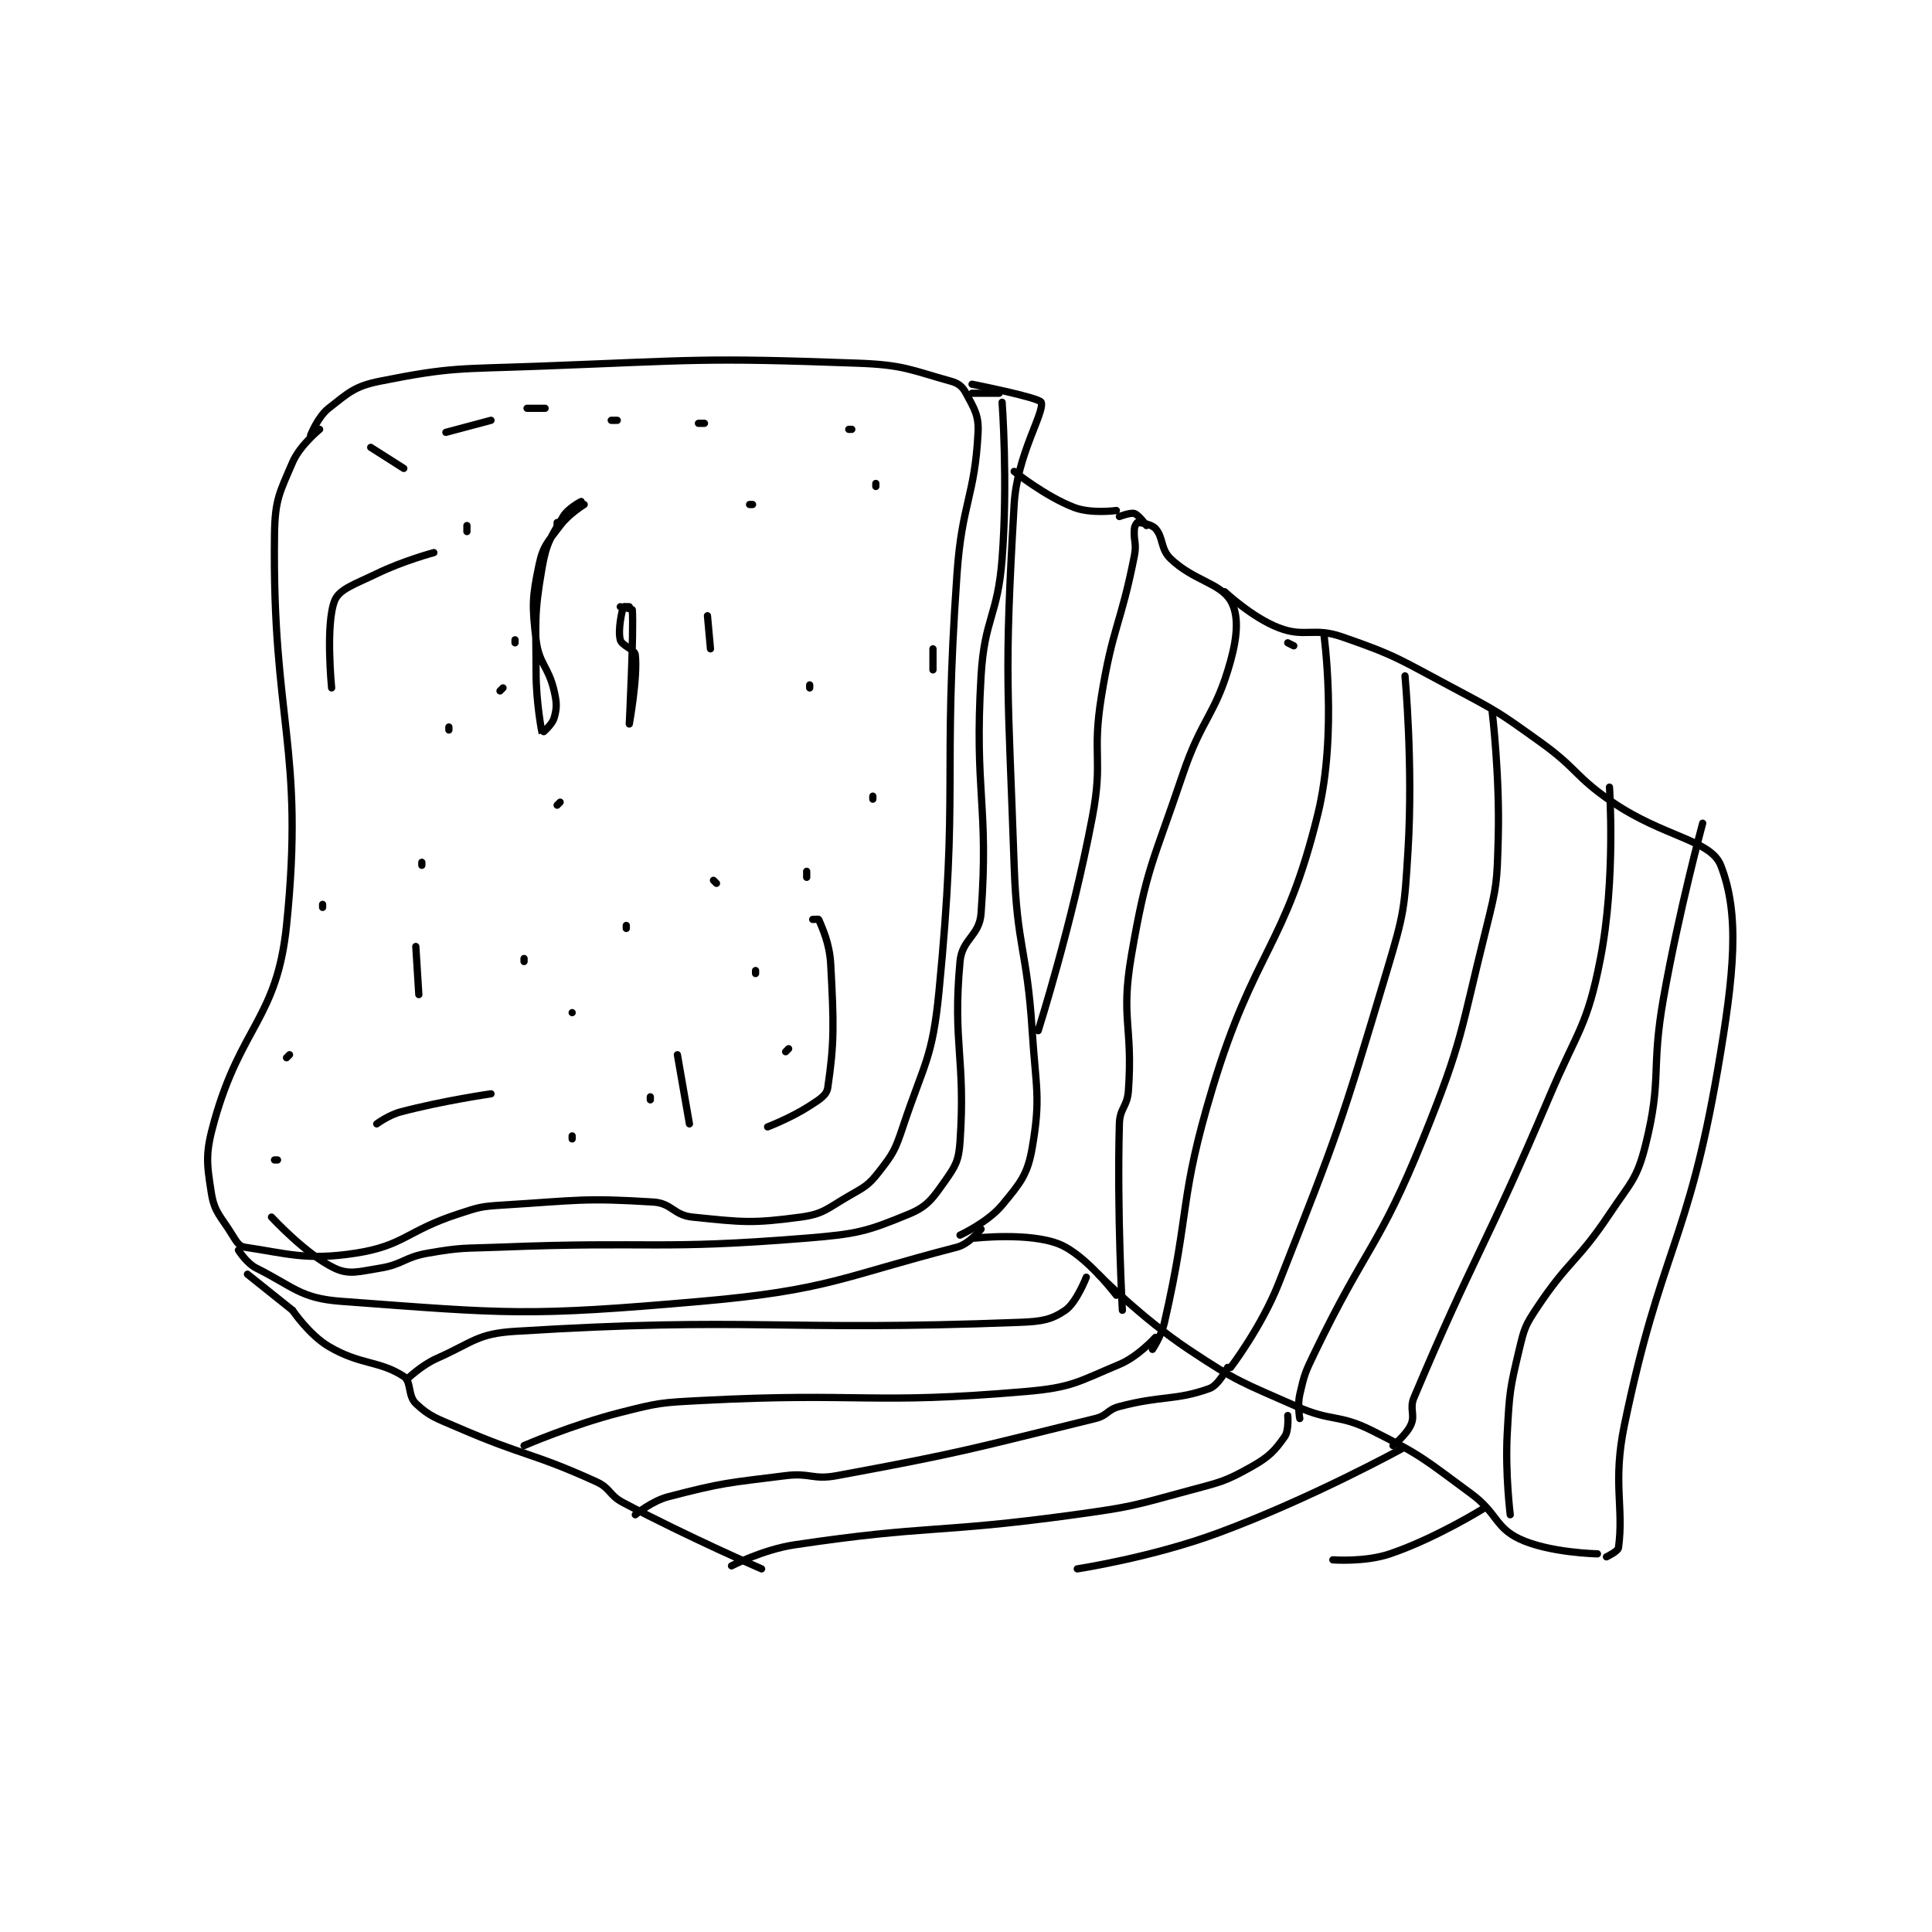 <?xml version="1.0" encoding="utf-8"?>
<!DOCTYPE svg PUBLIC "-//W3C//DTD SVG 1.1//EN" "http://www.w3.org/Graphics/SVG/1.1/DTD/svg11.dtd">
<svg viewBox="0 0 800 800" preserveAspectRatio="xMinYMin meet" xmlns="http://www.w3.org/2000/svg" version="1.1">
<g fill="none" stroke="black" stroke-linecap="round" stroke-linejoin="round" stroke-width="2.41">
<g transform="translate(87.52,150.389) scale(1.245) translate(-130,-79)">
<path id="0" d="M166 101 C166 101 159.439 106.31 157 112 C152.638 122.177 151.15 124.413 151 136 C150.188 198.532 161.105 206.475 155 266 C151.822 296.987 139.894 299.339 131 331 C127.99 341.716 128.386 344.777 130 355 C131.023 361.477 133.14 362.683 137 369 C138.361 371.227 139.293 372.75 141 373 C154.885 375.032 161.603 377.54 178 375 C194.095 372.506 194.962 367.563 212 362 C219.119 359.675 219.555 359.458 227 359 C251.547 357.489 253.939 356.536 277 358 C283.15 358.39 283.753 362.363 290 363 C306.647 364.699 309.772 365.185 326 363 C333.637 361.972 334.738 360.19 342 356 C347.297 352.944 348.465 352.516 352 348 C356.748 341.933 357.419 340.743 360 333 C367.159 311.524 369.815 310.333 372 288 C378.605 220.487 373.178 217.991 378 149 C379.642 125.5 383.932 123.359 385 102 C385.289 96.226 383.608 93.925 381 89 C379.853 86.834 378.521 85.7 376 85 C362.525 81.257 360.278 79.558 345 79 C293.145 77.108 291.754 78.009 239 80 C212.538 80.999 210.022 80.196 186 85 C177.637 86.673 175.584 88.847 169 94 C165.428 96.796 163 103 163 103 "/>
<path id="1" d="M383 89 L392 89 "/>
<path id="2" d="M383 86 C383 86 405.456 90.447 406 92 C407.194 95.411 397.972 109.364 397 126 C393.621 183.821 394.957 186.423 397 246 C397.94 273.408 401.25 273.583 403 301 C404.232 320.307 405.9 323.18 403 340 C401.459 348.938 399.003 351.746 393 359 C388.249 364.741 379 369 379 369 "/>
<path id="3" d="M139 374 C139 374 141.694 378.347 145 380 C157.307 386.154 159.645 390.007 173 391 C228.61 395.133 234.744 396.115 293 391 C335.032 387.309 339.796 382.859 378 373 C382.069 371.95 386 367 386 367 "/>
<path id="4" d="M183 107 L194 114 "/>
<path id="5" d="M292 99 L294 99 "/>
<path id="6" d="M342 101 L343 101 "/>
<path id="7" d="M351 119 L351 120 "/>
<path id="8" d="M329 186 L329 187 "/>
<path id="9" d="M328 248 L328 250 "/>
<path id="10" d="M322 307 L321 308 "/>
<path id="11" d="M223 322 C223 322 207.251 324.25 193 328 C188.915 329.075 185 332 185 332 "/>
<path id="12" d="M152 344 L151 344 "/>
<path id="13" d="M155 310 L156 309 "/>
<path id="14" d="M167 260 L167 259 "/>
<path id="15" d="M170 187 C170 187 167.909 165.83 171 158 C172.527 154.131 177.741 152.519 185 149 C193.852 144.708 204 142 204 142 "/>
<path id="16" d="M209 200 L209 201 "/>
<path id="17" d="M198 273 L199 289 "/>
<path id="18" d="M250 295 L250 295 "/>
<path id="19" d="M268 267 L268 266 "/>
<path id="20" d="M245 226 L246 225 "/>
<path id="21" d="M245 133 L245 132 "/>
<path id="22" d="M263 98 L265 98 "/>
<path id="23" d="M295 163 L296 174 "/>
<path id="24" d="M297 251 L298 252 "/>
<path id="25" d="M276 323 L276 324 "/>
<path id="26" d="M250 337 L250 336 "/>
<path id="27" d="M234 278 L234 277 "/>
<path id="28" d="M200 246 L200 245 "/>
<path id="29" d="M226 188 L227 187 "/>
<path id="30" d="M231 172 L231 171 "/>
<path id="31" d="M215 135 L215 133 "/>
<path id="32" d="M208 102 L223 98 "/>
<path id="33" d="M235 94 L241 94 "/>
<path id="34" d="M309 126 L310 126 "/>
<path id="35" d="M370 174 L370 181 "/>
<path id="36" d="M350 223 L350 224 "/>
<path id="37" d="M393 92 C393 92 394.957 118.558 393 144 C391.512 163.345 387.147 163.669 386 183 C383.702 221.745 388.657 225.938 386 262 C385.445 269.539 379.698 270.425 379 278 C376.485 305.306 380.911 310.097 379 338 C378.575 344.205 377.503 346.054 374 351 C369.87 356.831 368.193 359.442 362 362 C348.036 367.768 344.864 368.636 328 370 C278.235 374.025 276.906 370.98 226 373 C213.997 373.476 213.531 372.982 202 375 C194.009 376.398 193.822 378.738 186 380 C179.019 381.126 175.843 382.287 171 380 C161.629 375.575 150 363 150 363 "/>
<path id="38" d="M269 160 C269 160 267.021 159.924 267 160 C266.575 161.56 265.149 167.598 266 171 C266.495 172.978 270.802 174.153 271 176 C271.815 183.603 269 199 269 199 C269 199 270.537 167.979 270 161 C269.981 160.759 266 160 266 160 "/>
<path id="39" d="M254 126 C254 126 248.925 129.1 246 133 C241.893 138.476 240.315 139.754 239 146 C236.71 156.879 236.642 159.59 238 171 C238.967 179.124 242.099 179.763 244 188 C244.93 192.032 244.942 193.701 244 197 C243.357 199.251 240.012 202.03 240 202 C239.927 201.818 238 191.878 238 182 C238 164.714 237.192 163.226 240 147 C241.447 138.639 242.891 136.954 247 130 C248.661 127.188 253 125 253 125 "/>
<path id="40" d="M330 264 C330 264 331.945 263.864 332 264 C333.132 266.829 335.61 271.717 336 279 C337.05 298.599 337.228 305.042 335 320 C334.627 322.506 332.303 323.853 329 326 C322.81 330.023 315 333 315 333 "/>
<path id="41" d="M285 309 L289 332 "/>
<path id="42" d="M311 281 L311 282 "/>
<path id="43" d="M405 301 C405 301 416.306 265.38 423 230 C426.649 210.71 422.863 209.494 426 190 C429.779 166.515 432.473 166.048 437 143 C437.829 138.78 436.636 138.004 437 134 C437.085 133.07 437.837 132 438 132 C438.977 132 442.639 132.515 444 134 C446.646 136.887 445.646 140.78 449 144 C456.683 151.375 465.515 152.076 469 158 C471.705 162.598 471.367 169.421 469 178 C463.981 196.193 459.512 196.661 453 216 C443.135 245.295 441.072 246.413 436 276 C432.358 297.243 436.554 299.238 435 321 C434.613 326.415 432.146 326.68 432 332 C431.185 361.749 433 394 433 394 "/>
<path id="44" d="M157 394 C157 394 162.491 402.13 169 406 C179.526 412.259 185.87 410.673 194 416 C196.55 417.671 195.306 422.456 198 425 C202.645 429.387 204.726 429.848 212 433 C234.406 442.709 236.464 441.211 258 451 C262.842 453.201 262.149 455.442 267 458 C289.019 469.61 313 480 313 480 "/>
<path id="45" d="M425 382 C425 382 439.196 396.464 455 407 C471.481 417.987 472.718 417.908 491 426 C502.749 431.2 504.778 428.389 516 434 C532.833 442.417 533.545 443.646 549 455 C557.623 461.335 556.968 466.175 565 470 C574.85 474.69 591 475 591 475 "/>
<path id="46" d="M467 155 C467 155 476.09 163.573 485 167 C493.728 170.357 496.557 166.744 506 170 C524.369 176.334 525.182 177.551 543 187 C557.926 194.915 558.295 195.174 572 205 C584.539 213.99 583.339 216.348 596 225 C612.925 236.565 628.672 237.537 632 246 C638.399 262.273 636.531 281.853 631 314 C620.994 372.159 612.114 373.633 600 432 C595.968 451.426 599.854 459.406 598 473 C597.841 474.168 594 476 594 476 "/>
<path id="47" d="M431 128 C431 128 422.615 129.147 417 127 C407.401 123.33 397 115 397 115 "/>
<path id="48" d="M488 172 L490 173 "/>
<path id="49" d="M500 169 C500 169 504.611 202.022 498 229 C487.118 273.411 476.856 274.086 463 320 C451.7 357.445 455.711 360.106 447 398 C445.942 402.602 443 407 443 407 "/>
<path id="50" d="M527 183 C527 183 529.735 212.659 528 241 C526.789 260.776 526.696 261.924 521 281 C505.47 333.007 504.805 334.725 485 385 C479.251 399.593 469 413 469 413 "/>
<path id="51" d="M556 195 C556 195 558.573 216.382 558 237 C557.589 251.802 557.601 252.595 554 267 C545.258 301.967 546.422 303.798 533 337 C518.37 373.19 514.152 372.442 497 408 C493.815 414.604 493.542 415.217 492 422 C491.185 425.585 492 430 492 430 "/>
<path id="52" d="M595 220 C595 220 597.147 250.492 592 277 C587.593 299.696 584.551 300.509 575 323 C553.624 373.336 550.295 374.911 530 423 C528.393 426.808 530.445 428.697 529 432 C527.526 435.369 523 439 523 439 "/>
<path id="53" d="M384 370 C384 370 402.073 367.987 412 372 C420.915 375.604 431 389 431 389 "/>
<path id="54" d="M157 394 L142 382 "/>
<path id="55" d="M195 417 C195 417 199.733 412.341 205 410 C217.051 404.644 218.417 401.778 231 401 C310.691 396.071 317.508 401.117 399 398 C406.345 397.719 409.44 397.109 414 394 C417.729 391.457 421 383 421 383 "/>
<path id="56" d="M234 439 C234 439 249.933 432.085 266 428 C278.937 424.711 279.529 424.699 293 424 C346.55 421.223 348.991 425.49 401 421 C416.266 419.682 418.146 417.799 432 412 C438.283 409.37 444 403 444 403 "/>
<path id="57" d="M271 462 C271 462 276.416 457.452 282 456 C300.149 451.281 301.677 451.415 321 449 C329.238 447.97 329.972 450.481 338 449 C380.267 441.203 382.516 440.15 424 430 C428.109 428.995 427.915 427.075 432 426 C446.251 422.25 450.64 424.102 462 420 C465.012 418.913 468 413 468 413 "/>
<path id="58" d="M303 479 C303 479 313.464 473.571 324 472 C369.163 465.265 370.92 468.332 417 462 C436.091 459.377 436.519 459.012 455 454 C465.66 451.109 466.972 451.078 476 446 C481.886 442.689 483.72 440.646 487 436 C488.423 433.985 488 429 488 429 "/>
<path id="59" d="M418 480 C418 480 442.746 476.242 465 468 C495.874 456.565 526 440 526 440 "/>
<path id="60" d="M553 460 C553 460 537.236 469.82 522 475 C513.694 477.824 503 477 503 477 "/>
<path id="61" d="M562 462 C562 462 560.279 448.219 561 435 C561.755 421.156 561.849 420.233 565 407 C566.679 399.948 566.978 399.033 571 393 C581.501 377.248 584.324 378.013 595 362 C602.041 351.438 604.133 350.467 607 339 C612.568 316.726 608.712 314.15 613 290 C618.166 260.909 626 232 626 232 "/>
<path id="62" d="M432 130 C432 130 435.731 128.577 437 129 C438.45 129.483 441 133 441 133 "/>
</g>
</g>
</svg>
